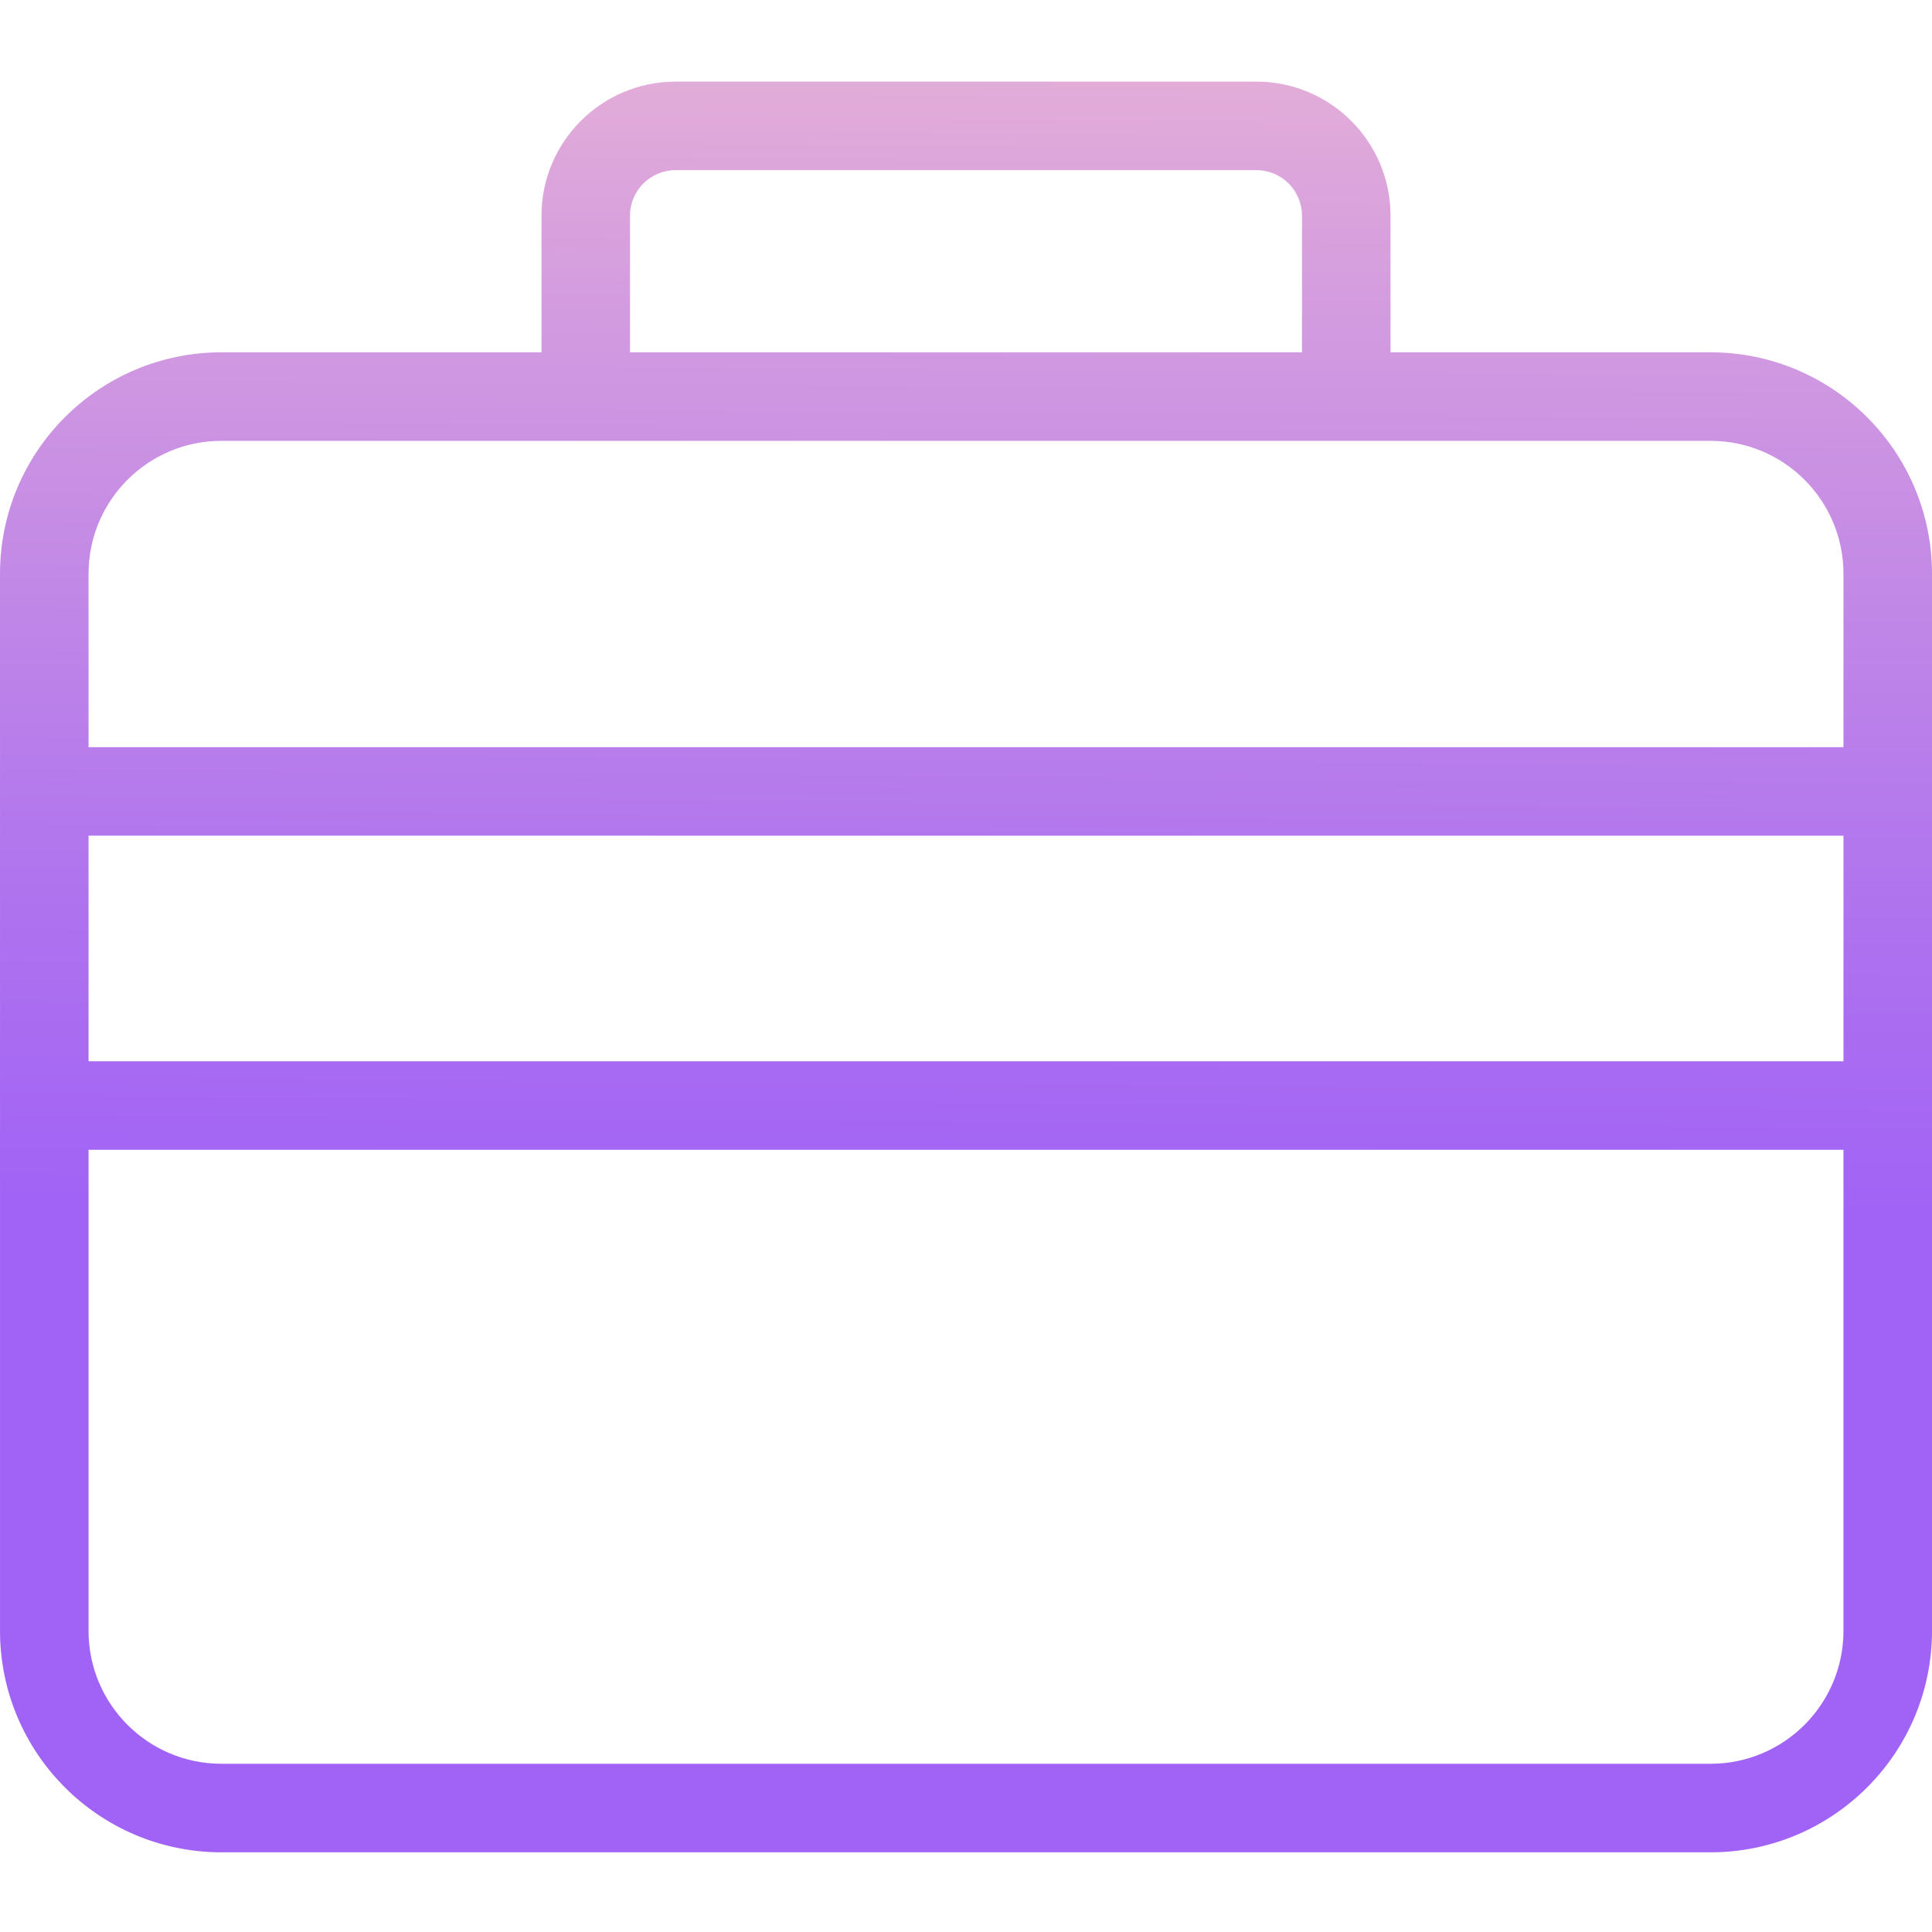 <svg height="436pt" viewBox="0 -18 436.438 436" width="436pt" xmlns="http://www.w3.org/2000/svg" xmlns:xlink="http://www.w3.org/1999/xlink"><linearGradient id="a" gradientTransform="matrix(1 0 0 -1 -37.781 458.219)" gradientUnits="userSpaceOnUse" x1="254.589" x2="258.416" y1="38.319" y2="551.14"><stop offset=".322" stop-color="#a163f5"/><stop offset=".466" stop-color="#b074ee"/><stop offset=".752" stop-color="#d8a1dd"/><stop offset=".898" stop-color="#efbad3"/></linearGradient><path d="m386.438 61.367h-72.32v-30.875c-.016-16.711-13.562-30.254-30.273-30.273h-131.25c-16.711.02-30.254 13.562-30.273 30.273v30.875h-72.32c-27.602.031-49.969 22.398-50 50v238.852c.031 27.602 22.398 49.969 50 50h336.438c27.602-.031 49.969-22.398 50-50v-238.852c-.031-27.602-22.398-49.969-50-50zm-244.117-30.875c.004-5.672 4.602-10.266 10.273-10.273h131.25c5.672.008 10.27 4.602 10.273 10.273v30.875h-151.797zm-92.32 50.875h336.438c16.562.016 29.98 13.438 30 30v39.199h-396.438v-39.199c.02-16.562 13.438-29.984 30-30zm366.438 89.199v50.953h-396.438v-50.961zm-30 209.652h-336.438c-16.562-.02-29.98-13.438-30-30v-108.699h396.438v108.699c-.02 16.562-13.438 29.98-30 30zm0 0" fill="url(#a)"/></svg>